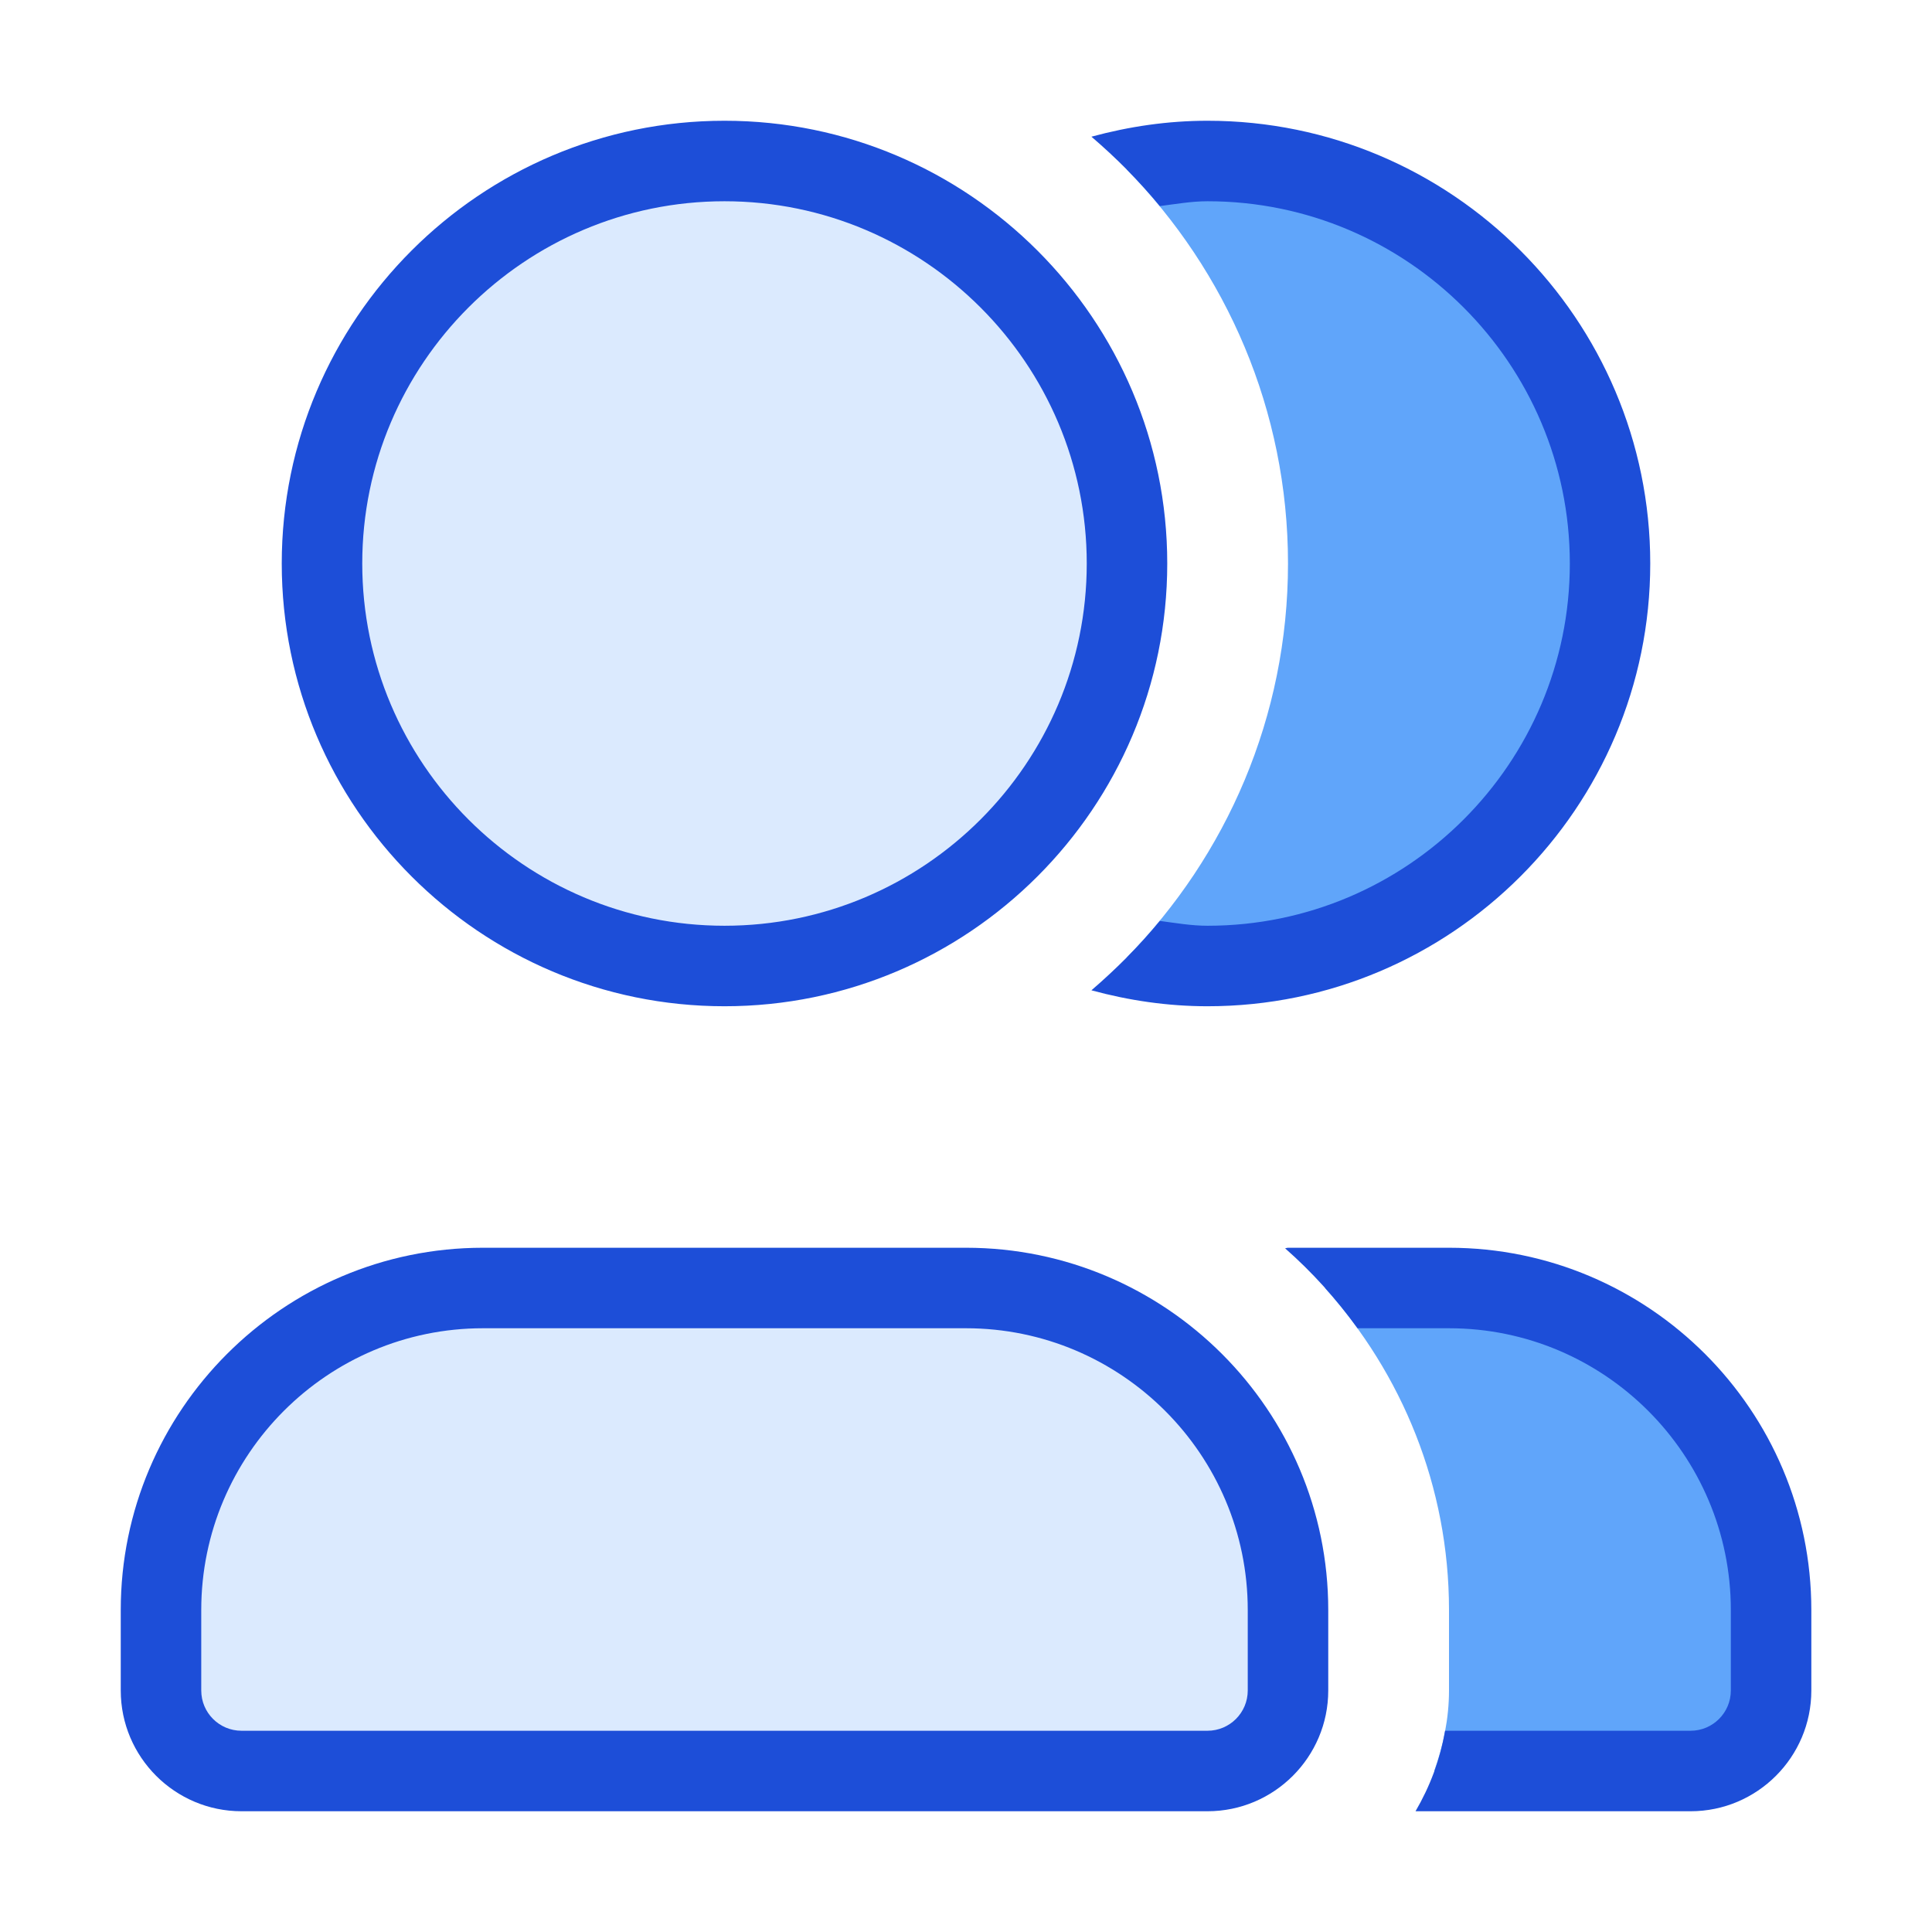 <?xml version="1.0" encoding="UTF-8"?><svg id="a" xmlns="http://www.w3.org/2000/svg" width="24" height="24" viewBox="0 0 24 24"><path d="m4,7c0-2.761,2.239-5,5-5s5,2.239,5,5-2.239,5-5,5-5-2.239-5-5Zm8,9h-6c-2.209,0-4,1.791-4,4v1c0,.552.448,1,1,1h12c.552,0,1-.448,1-1v-1c0-2.209-1.791-4-4-4Z" fill="#dbeafe" stroke-width="0"/><path d="m16,7c0-1.905-.767-3.632-2.005-4.896.325-.066.661-.104,1.005-.104,2.761,0,5,2.239,5,5s-2.239,5-5,5c-.345,0-.68-.038-1.005-.104,1.239-1.263,2.005-2.991,2.005-4.896Zm2,9h-1.541c.954,1.063,1.541,2.463,1.541,4v1c0,.352-.072.686-.184,1h3.184c.552,0,1-.448,1-1v-1c0-2.209-1.791-4-4-4Z" fill="#60a5fa" stroke-width="0"/><path d="m20.5,7c0,3.033-2.467,5.5-5.5,5.5-.493,0-.975-.071-1.442-.198.306-.264.593-.55.85-.862.197.026.391.06.593.06,2.481,0,4.5-2.019,4.5-4.5s-2.019-4.5-4.5-4.5c-.201,0-.396.035-.593.06-.257-.312-.543-.599-.85-.862.468-.127.949-.198,1.442-.198,3.033,0,5.5,2.467,5.5,5.5Zm-2.5,8.5h-2c-.013,0-.024.006-.036.007.336.296.637.629.9.993h1.137c1.93,0,3.5,1.57,3.5,3.5v1c0,.276-.224.5-.5.5h-3.05c-.061.36-.189.695-.367,1h3.417c.827,0,1.5-.673,1.5-1.5v-1c0-2.481-2.019-4.5-4.5-4.5h-0ZM9,1.5c3.033,0,5.5,2.467,5.5,5.5s-2.467,5.5-5.5,5.5-5.5-2.467-5.5-5.5S5.967,1.5,9,1.5Zm0,1c-2.481,0-4.5,2.019-4.5,4.5s2.019,4.5,4.5,4.5,4.5-2.019,4.5-4.5-2.019-4.5-4.5-4.5ZM1.5,21v-1c0-2.481,2.019-4.5,4.5-4.5h6c2.481,0,4.5,2.019,4.5,4.5v1c0,.827-.673,1.5-1.5,1.5H3c-.827,0-1.5-.673-1.5-1.5Zm1,0c0,.276.224.5.5.5h12c.276,0,.5-.224.5-.5v-1c0-1.93-1.57-3.5-3.5-3.5h-6c-1.93,0-3.5,1.57-3.5,3.5v1Z" fill="#1d4ed8" stroke-width="0"/></svg>